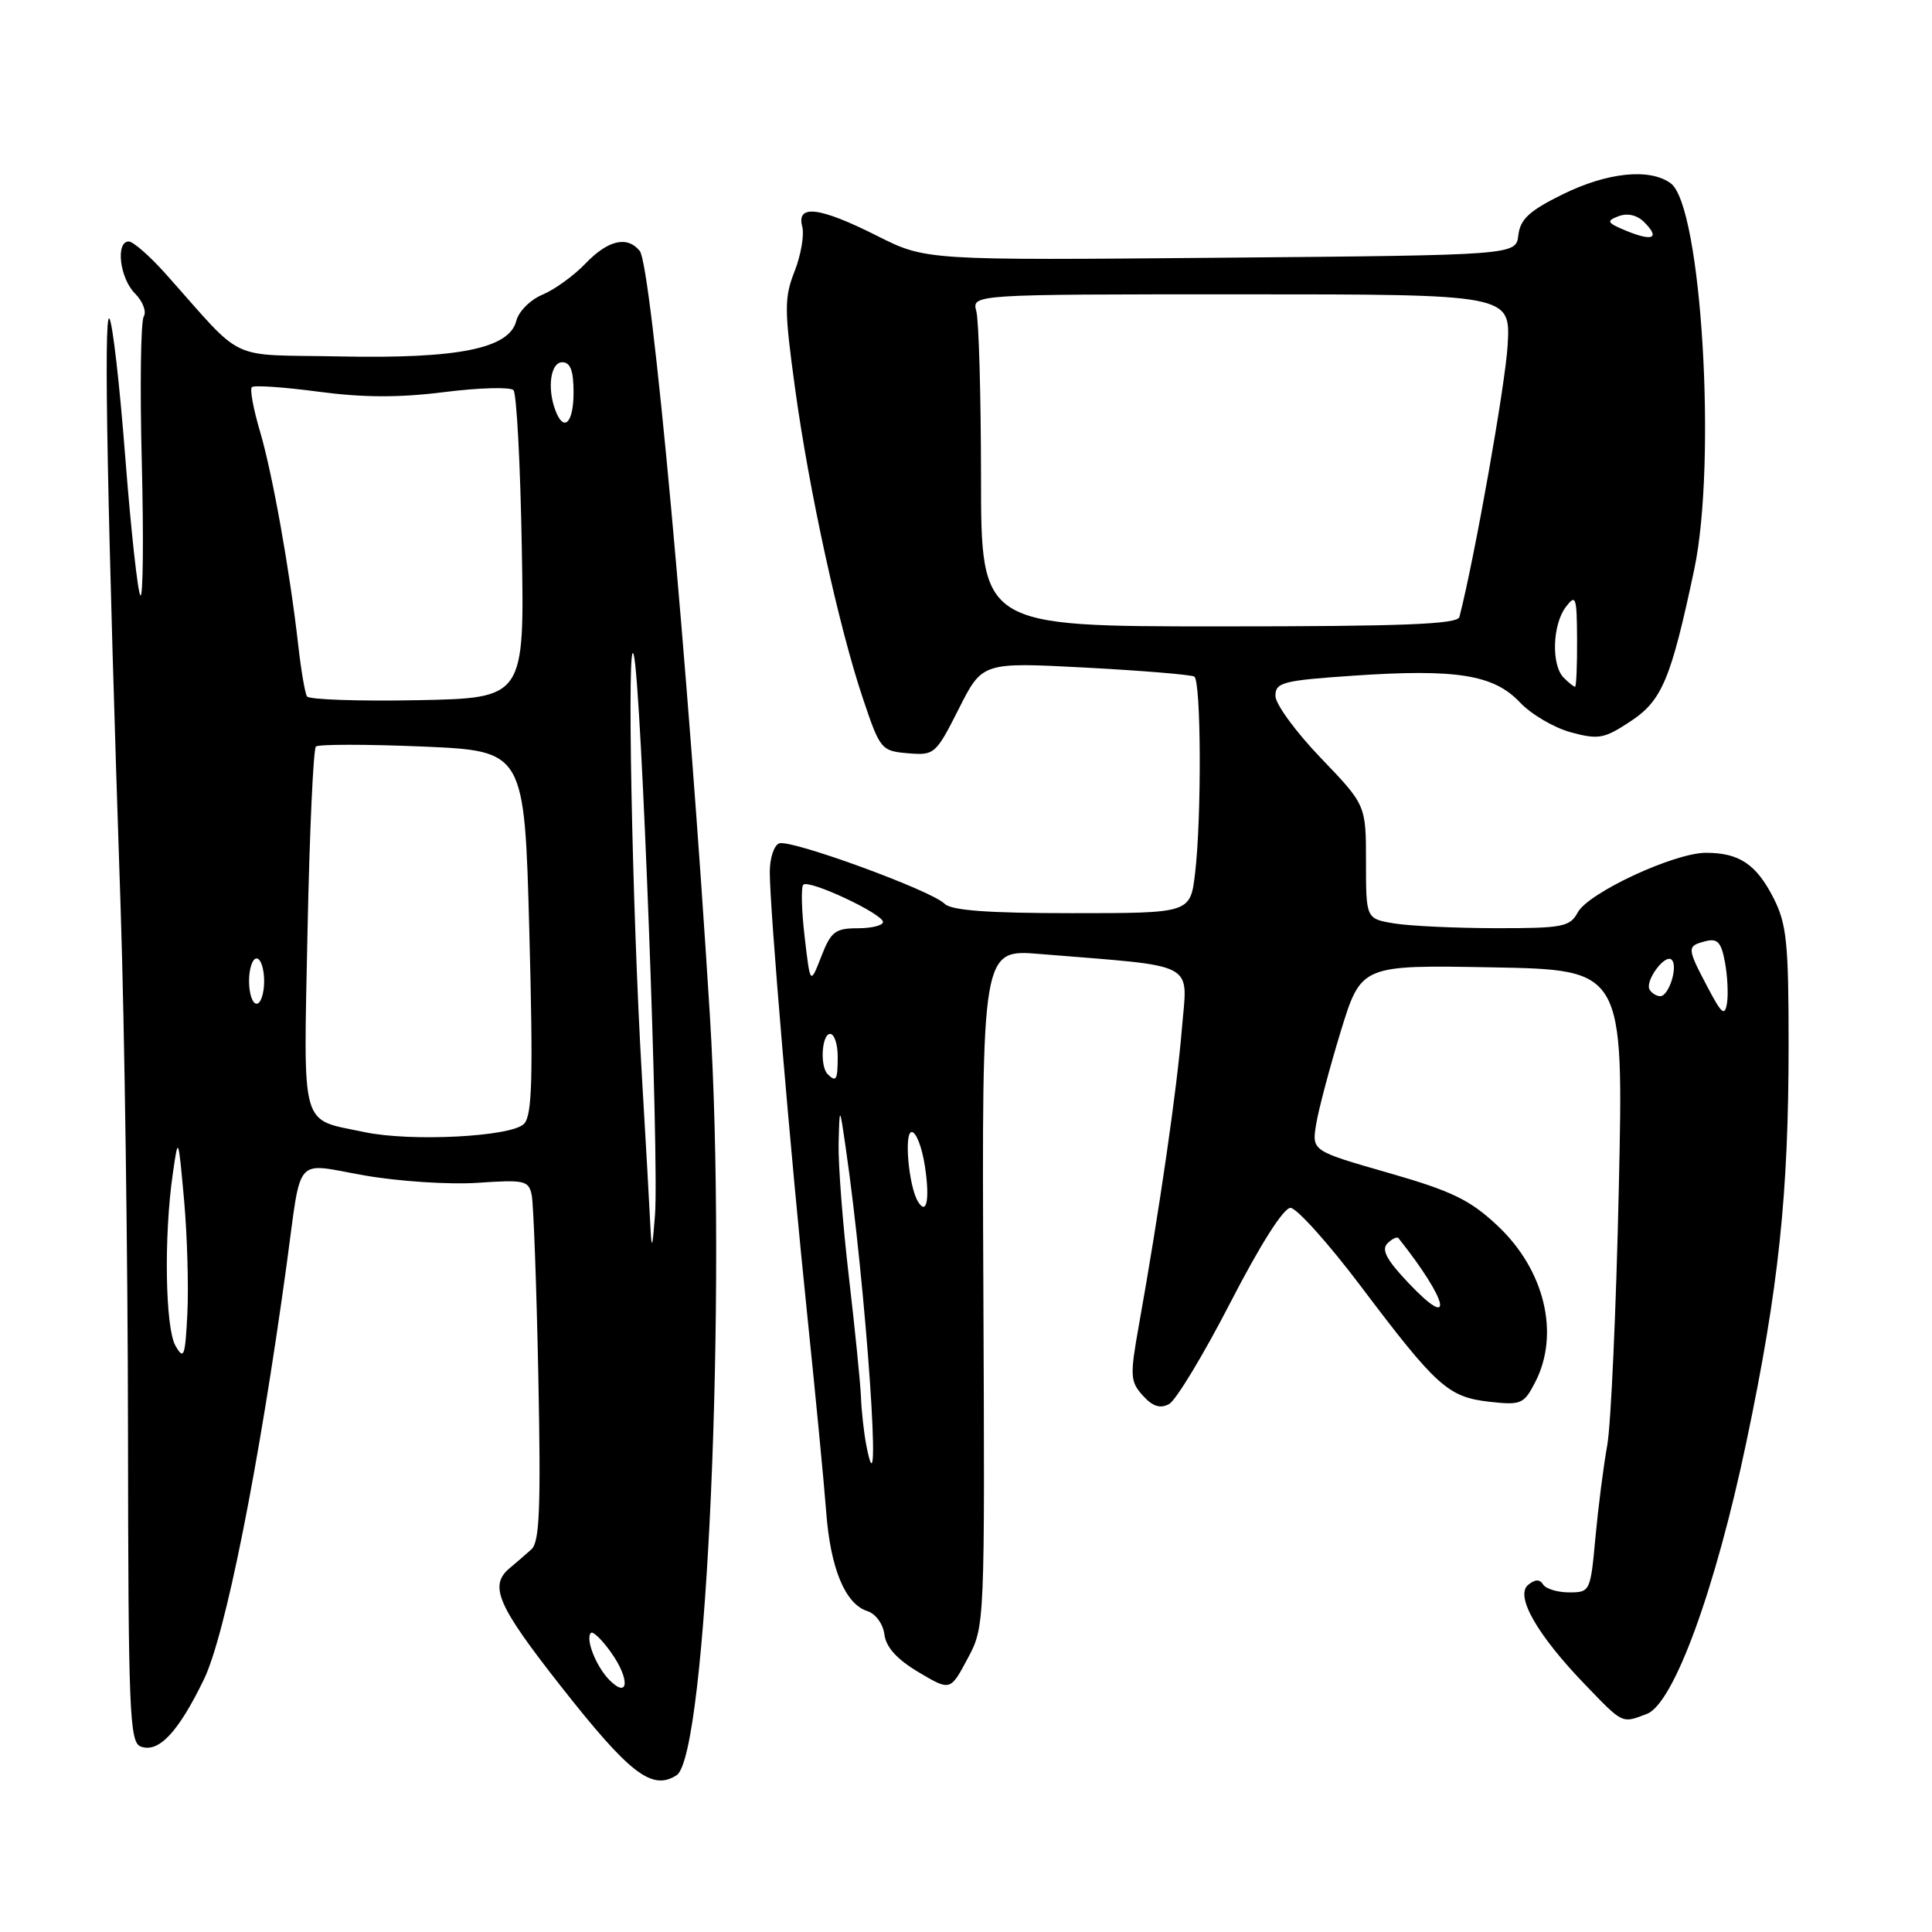 <?xml version="1.0" encoding="UTF-8" standalone="no"?>
<!DOCTYPE svg PUBLIC "-//W3C//DTD SVG 1.1//EN" "http://www.w3.org/Graphics/SVG/1.1/DTD/svg11.dtd" >
<svg xmlns="http://www.w3.org/2000/svg" xmlns:xlink="http://www.w3.org/1999/xlink" version="1.1" viewBox="0 0 256 256">
 <g >
 <path fill="currentColor"
d=" M 89.65 235.23 C 93.66 232.67 96.34 171.36 94.06 134.51 C 91.19 88.21 86.32 35.16 84.77 33.25 C 83.11 31.21 80.56 31.81 77.57 34.93 C 76.03 36.54 73.46 38.39 71.87 39.05 C 70.28 39.71 68.72 41.27 68.41 42.52 C 67.48 46.19 60.74 47.55 45.00 47.23 C 29.83 46.92 32.65 48.26 21.92 36.25 C 19.83 33.91 17.64 32.00 17.06 32.00 C 15.29 32.00 15.87 36.87 17.88 38.88 C 18.92 39.92 19.44 41.29 19.05 41.93 C 18.65 42.57 18.53 51.28 18.79 61.29 C 19.04 71.31 18.96 79.23 18.61 78.90 C 18.26 78.58 17.36 70.34 16.60 60.60 C 15.85 50.87 14.90 42.59 14.48 42.20 C 13.72 41.50 14.23 68.03 15.99 120.50 C 16.50 135.90 16.94 167.01 16.96 189.64 C 17.00 226.88 17.16 230.85 18.64 231.42 C 21.00 232.32 23.60 229.57 27.00 222.57 C 29.85 216.73 34.30 194.41 37.99 167.50 C 40.00 152.79 38.86 154.09 48.30 155.75 C 52.81 156.54 59.54 156.98 63.26 156.73 C 69.54 156.30 70.06 156.42 70.46 158.38 C 70.69 159.55 71.09 170.31 71.33 182.29 C 71.68 199.77 71.50 204.32 70.42 205.29 C 69.68 205.96 68.38 207.08 67.53 207.79 C 64.77 210.11 65.89 212.71 74.25 223.35 C 83.44 235.05 86.38 237.32 89.65 235.23 Z  M 218.22 227.10 C 221.77 225.75 227.30 210.64 231.42 191.00 C 235.69 170.65 237.00 158.27 237.00 138.35 C 237.00 124.89 236.74 122.42 235.00 118.99 C 232.71 114.51 230.45 113.00 226.04 113.00 C 221.85 113.00 210.45 118.30 209.06 120.90 C 208.03 122.81 207.07 123.00 198.21 122.99 C 192.87 122.98 186.81 122.70 184.75 122.36 C 181.00 121.74 181.00 121.74 181.00 114.20 C 181.00 106.67 181.00 106.67 175.00 100.42 C 171.70 96.98 169.00 93.29 169.00 92.21 C 169.00 90.42 169.96 90.17 179.34 89.53 C 192.99 88.60 197.94 89.40 201.40 93.07 C 202.90 94.66 205.95 96.45 208.17 97.04 C 211.81 98.03 212.58 97.88 216.07 95.57 C 220.23 92.82 221.41 90.00 224.49 75.48 C 227.51 61.21 225.45 27.26 221.38 24.29 C 218.59 22.25 212.97 22.83 207.00 25.78 C 202.65 27.93 201.44 29.05 201.19 31.15 C 200.89 33.81 200.89 33.81 161.78 34.15 C 122.67 34.50 122.67 34.50 116.22 31.25 C 108.59 27.41 105.51 27.03 106.30 30.02 C 106.59 31.13 106.13 33.80 105.29 35.94 C 103.91 39.45 103.92 40.99 105.33 51.32 C 107.20 65.01 111.15 83.09 114.36 92.61 C 116.61 99.31 116.78 99.51 120.29 99.81 C 123.82 100.11 124.00 99.95 127.04 93.93 C 130.16 87.74 130.16 87.74 143.83 88.46 C 151.34 88.86 157.83 89.40 158.25 89.65 C 159.16 90.22 159.23 108.43 158.35 115.75 C 157.72 121.00 157.72 121.00 142.06 121.00 C 130.86 121.00 126.05 120.64 125.16 119.75 C 123.42 117.99 104.77 111.18 103.25 111.75 C 102.56 112.00 102.00 113.71 102.00 115.55 C 102.00 120.41 104.72 152.57 106.99 174.50 C 108.07 184.95 109.19 196.55 109.47 200.28 C 110.03 207.82 111.99 212.54 114.93 213.48 C 116.03 213.83 117.01 215.18 117.19 216.58 C 117.40 218.26 118.85 219.87 121.71 221.57 C 125.92 224.07 125.92 224.07 128.21 219.78 C 130.50 215.50 130.50 215.50 130.30 170.64 C 130.10 125.77 130.10 125.77 137.80 126.41 C 159.07 128.16 157.34 127.23 156.59 136.49 C 155.94 144.41 153.62 160.45 150.89 175.70 C 149.71 182.33 149.76 183.07 151.43 184.92 C 152.73 186.36 153.73 186.68 154.90 186.05 C 155.81 185.57 159.47 179.51 163.03 172.60 C 167.00 164.90 170.08 160.04 171.00 160.05 C 171.82 160.07 176.00 164.72 180.29 170.40 C 190.36 183.75 191.88 185.12 197.35 185.74 C 201.55 186.21 201.92 186.05 203.41 183.17 C 206.73 176.76 204.68 168.27 198.42 162.40 C 194.77 158.98 192.38 157.82 183.94 155.40 C 173.83 152.50 173.83 152.50 174.39 149.00 C 174.70 147.07 176.17 141.53 177.65 136.68 C 180.36 127.86 180.36 127.86 197.75 128.18 C 215.14 128.50 215.14 128.50 214.50 157.50 C 214.15 173.45 213.46 188.75 212.97 191.50 C 212.47 194.25 211.77 199.76 211.40 203.75 C 210.75 210.87 210.69 211.00 207.93 211.00 C 206.38 211.00 204.83 210.53 204.47 209.95 C 204.02 209.23 203.41 209.25 202.48 210.01 C 200.73 211.47 203.67 216.62 210.06 223.25 C 215.09 228.47 214.88 228.38 218.22 227.10 Z  M 80.77 222.63 C 78.99 220.85 77.53 217.14 78.30 216.37 C 78.56 216.10 79.77 217.27 80.97 218.96 C 83.48 222.48 83.33 225.19 80.77 222.63 Z  M 23.25 178.32 C 21.89 175.94 21.70 163.75 22.90 155.50 C 23.62 150.50 23.62 150.50 24.39 159.00 C 24.81 163.68 25.00 170.43 24.83 174.00 C 24.54 179.78 24.36 180.26 23.25 178.32 Z  M 86.18 162.50 C 86.08 160.30 85.57 151.30 85.05 142.50 C 83.75 120.34 83.03 82.78 83.99 86.83 C 84.99 91.05 87.35 153.63 86.79 161.00 C 86.45 165.48 86.34 165.76 86.18 162.50 Z  M 48.30 150.01 C 39.68 148.19 40.22 150.11 40.75 123.29 C 41.02 110.21 41.52 99.24 41.86 98.92 C 42.21 98.61 48.58 98.61 56.00 98.92 C 69.50 99.50 69.50 99.50 70.14 123.50 C 70.65 142.83 70.52 147.77 69.44 148.91 C 67.82 150.62 54.49 151.32 48.30 150.01 Z  M 33.00 130.00 C 33.00 128.35 33.45 127.00 34.00 127.00 C 34.55 127.00 35.00 128.35 35.00 130.00 C 35.00 131.65 34.55 133.00 34.00 133.00 C 33.45 133.00 33.00 131.65 33.00 130.00 Z  M 40.68 92.28 C 40.41 91.85 39.89 88.80 39.52 85.50 C 38.38 75.48 36.09 62.67 34.43 57.09 C 33.57 54.18 33.09 51.58 33.37 51.30 C 33.64 51.02 37.61 51.29 42.19 51.90 C 48.12 52.69 52.90 52.71 58.90 51.95 C 63.52 51.37 67.63 51.26 68.04 51.70 C 68.45 52.14 68.95 61.50 69.14 72.50 C 69.50 92.50 69.50 92.50 55.33 92.78 C 47.53 92.93 40.94 92.70 40.68 92.28 Z  M 73.61 54.42 C 72.47 51.45 72.95 48.00 74.50 48.00 C 75.58 48.00 76.00 49.11 76.00 52.00 C 76.00 56.04 74.72 57.33 73.61 54.42 Z  M 114.79 191.50 C 114.47 189.85 114.15 186.96 114.08 185.09 C 114.00 183.21 113.28 176.01 112.47 169.09 C 111.66 162.17 111.06 154.26 111.12 151.51 C 111.25 146.50 111.25 146.50 112.05 152.00 C 114.75 170.47 117.00 202.96 114.79 191.50 Z  M 186.60 169.97 C 183.73 166.94 183.01 165.59 183.84 164.76 C 184.46 164.14 185.12 163.83 185.31 164.07 C 191.94 172.40 192.85 176.58 186.60 169.97 Z  M 121.64 159.22 C 120.41 157.23 119.76 150.00 120.81 150.00 C 121.40 150.00 122.18 152.05 122.56 154.55 C 123.22 158.95 122.79 161.10 121.64 159.22 Z  M 109.67 142.33 C 108.62 141.29 108.89 137.00 110.00 137.00 C 110.55 137.00 111.00 138.35 111.00 140.00 C 111.00 143.11 110.80 143.46 109.67 142.33 Z  M 226.25 130.78 C 223.51 125.57 223.50 125.36 225.97 124.72 C 227.57 124.30 228.07 124.83 228.56 127.47 C 228.90 129.27 229.02 131.71 228.84 132.90 C 228.55 134.72 228.13 134.37 226.25 130.78 Z  M 218.59 131.15 C 217.90 130.03 220.64 126.30 221.51 127.18 C 222.38 128.05 221.14 132.00 219.99 132.00 C 219.51 132.00 218.88 131.62 218.59 131.15 Z  M 106.62 124.14 C 106.21 120.65 106.13 117.54 106.44 117.23 C 107.18 116.49 117.00 121.09 117.00 122.17 C 117.00 122.63 115.49 123.00 113.64 123.00 C 110.67 123.00 110.10 123.45 108.82 126.75 C 107.36 130.50 107.36 130.50 106.62 124.14 Z  M 207.20 89.80 C 205.54 88.14 205.70 82.79 207.47 80.44 C 208.81 78.67 208.94 79.04 208.97 84.75 C 208.99 88.19 208.87 91.00 208.70 91.00 C 208.53 91.00 207.86 90.46 207.20 89.80 Z  M 129.99 63.25 C 129.98 52.39 129.70 42.49 129.37 41.25 C 128.77 39.00 128.77 39.00 164.47 39.00 C 200.16 39.00 200.16 39.00 199.77 45.75 C 199.46 51.00 195.41 73.87 193.38 81.75 C 193.14 82.72 185.92 83.00 161.53 83.00 C 130.00 83.00 130.00 83.00 129.99 63.25 Z  M 215.53 30.60 C 212.92 29.52 212.79 29.29 214.46 28.65 C 215.65 28.20 216.92 28.49 217.87 29.44 C 219.99 31.56 219.03 32.03 215.53 30.60 Z "/>
</g>
</svg>
